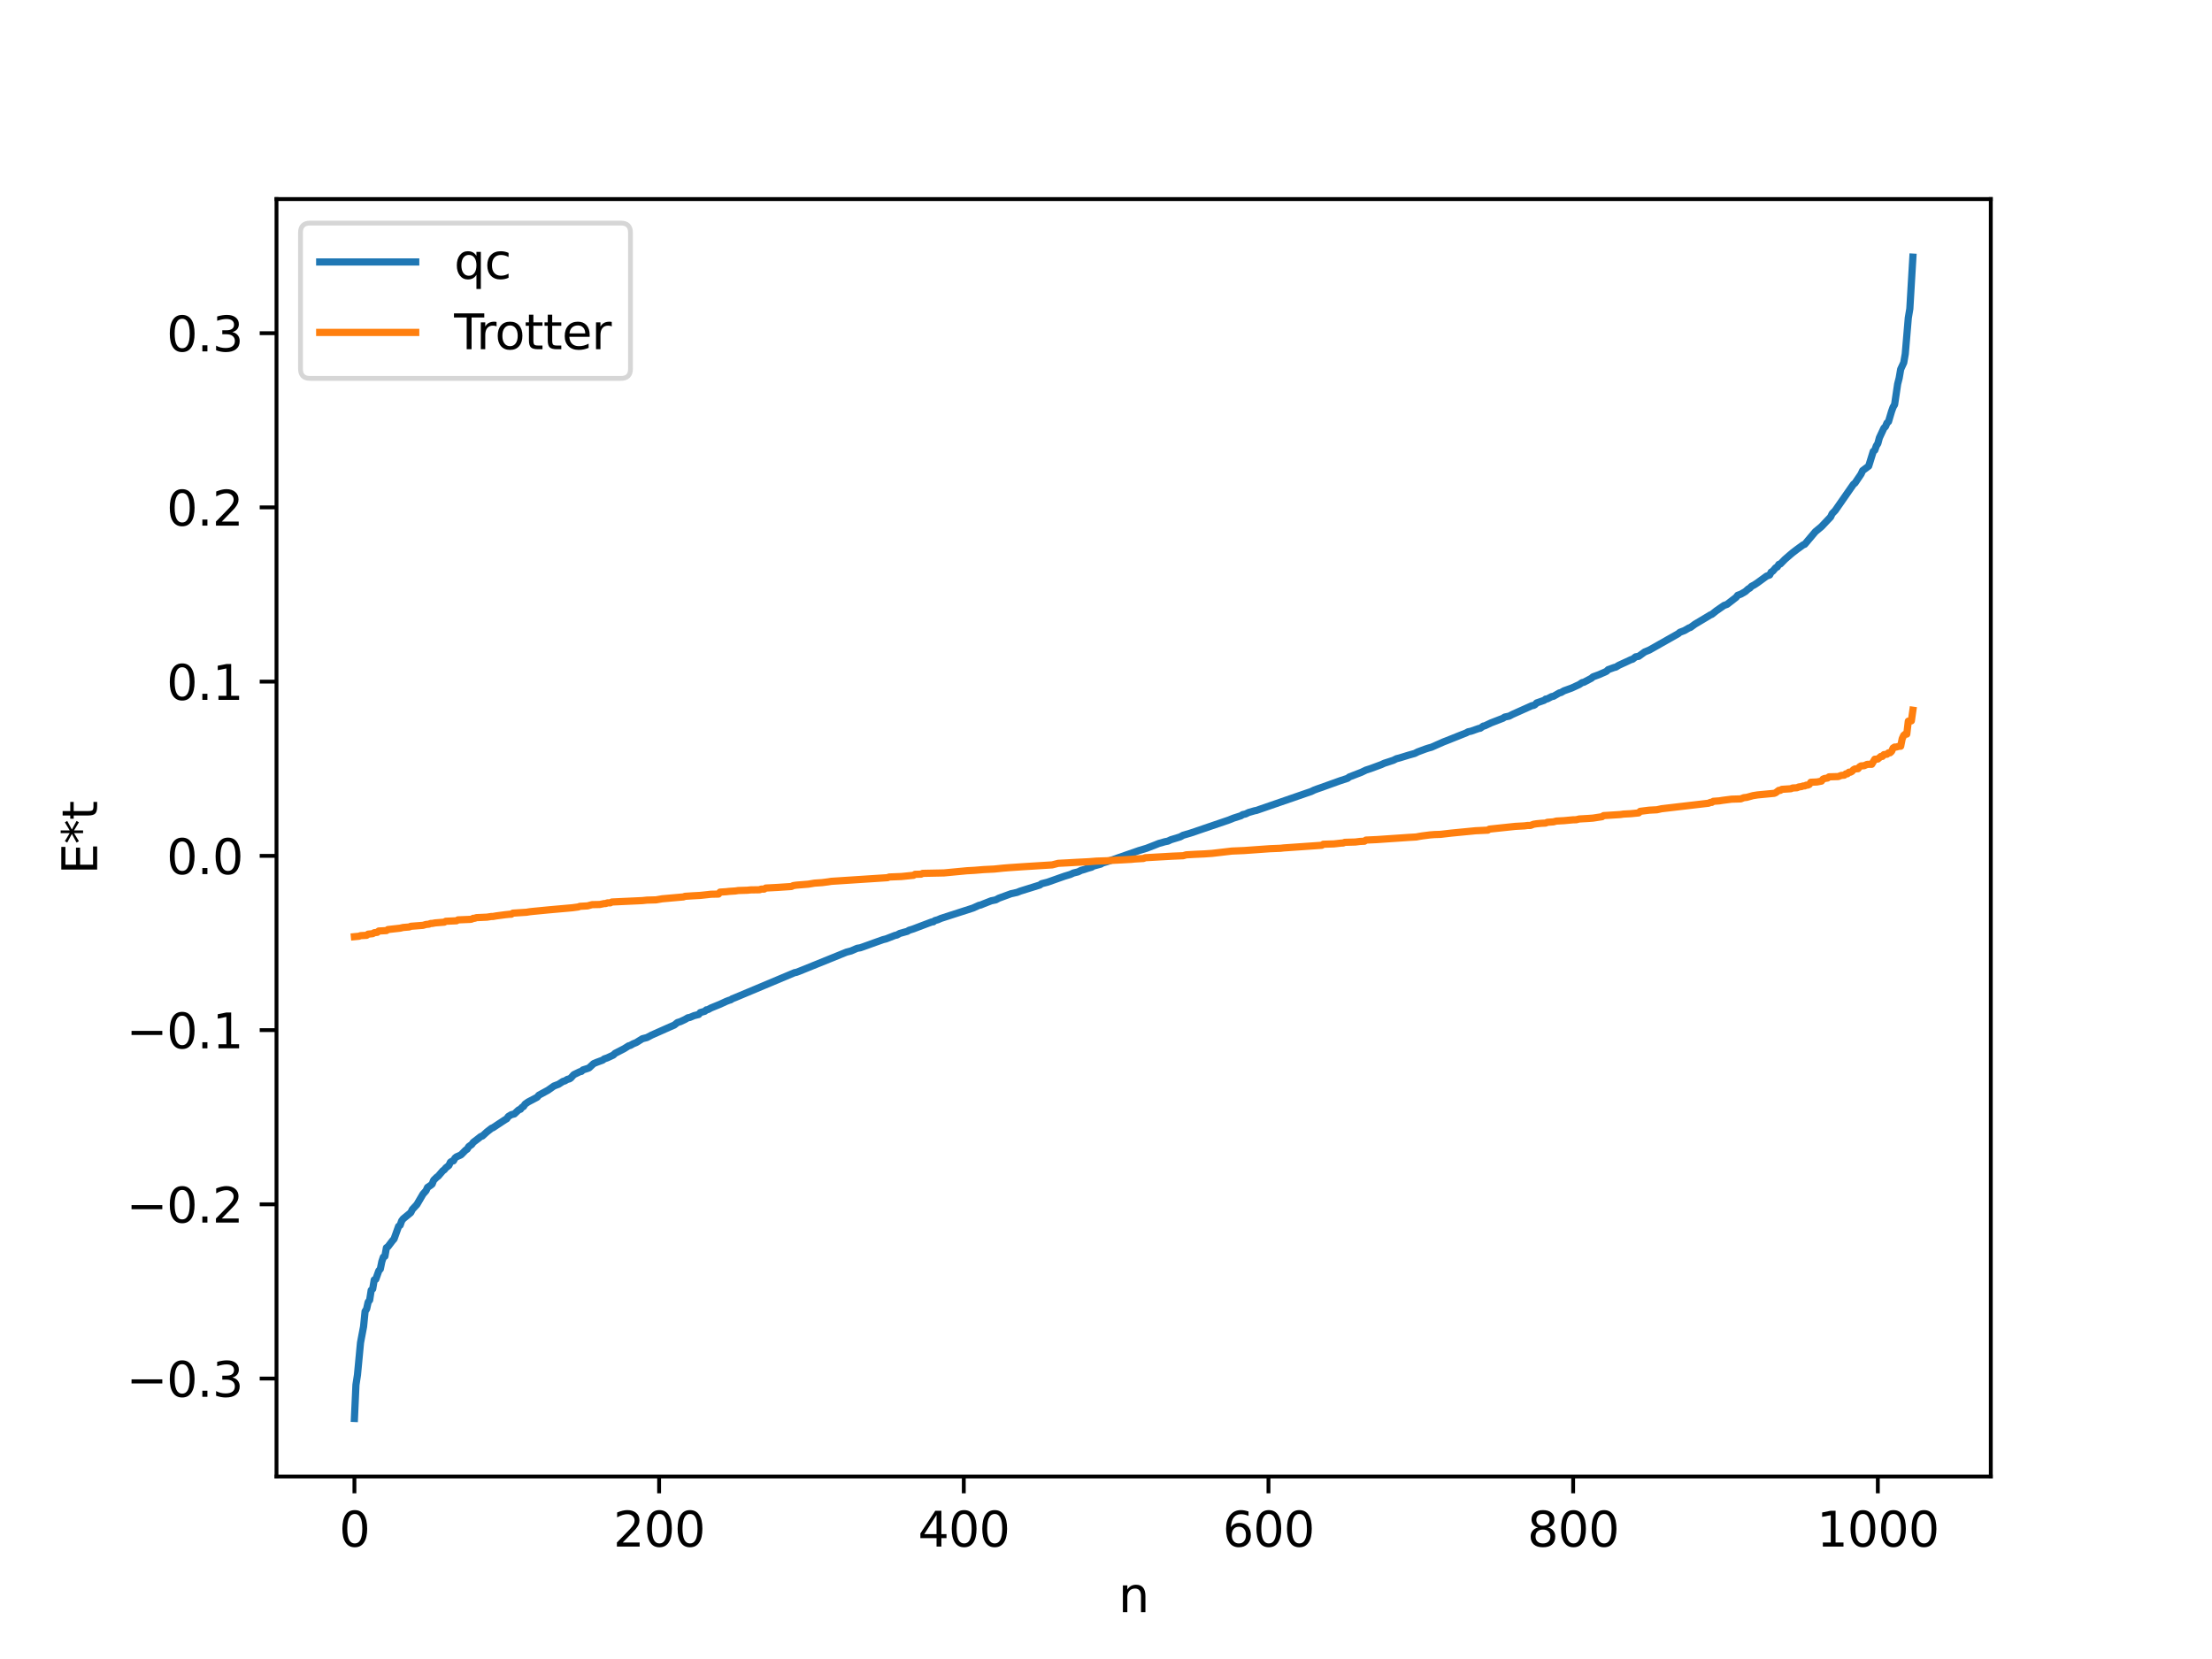 <?xml version="1.0" encoding="utf-8" standalone="no"?>
<!DOCTYPE svg PUBLIC "-//W3C//DTD SVG 1.1//EN"
  "http://www.w3.org/Graphics/SVG/1.1/DTD/svg11.dtd">
<svg xmlns:xlink="http://www.w3.org/1999/xlink" width="460.8pt" height="345.6pt" viewBox="0 0 460.8 345.6" xmlns="http://www.w3.org/2000/svg" version="1.1">
 <defs>
  <style type="text/css">*{stroke-linejoin: round; stroke-linecap: butt}</style>
 </defs>
 <g id="figure_1">
  <g id="patch_1">
   <path d="M 0 345.6 
L 460.8 345.6 
L 460.8 0 
L 0 0 
z
" style="fill: #ffffff"/>
  </g>
  <g id="axes_1">
   <g id="patch_2">
    <path d="M 57.6 307.584 
L 414.72 307.584 
L 414.72 41.472 
L 57.6 41.472 
z
" style="fill: #ffffff"/>
   </g>
   <g id="matplotlib.axis_1">
    <g id="xtick_1">
     <g id="line2d_1">
      <defs>
       <path id="m4e4d82ff87" d="M 0 0 
L 0 3.5 
" style="stroke: #000000; stroke-width: 0.8"/>
      </defs>
      <g>
       <use xlink:href="#m4e4d82ff87" x="73.833" y="307.584" style="stroke: #000000; stroke-width: 0.8"/>
      </g>
     </g>
     <g id="text_1">
      <!-- 0 -->
      <g transform="translate(70.651 322.182) scale(0.1 -0.1)">
       <defs>
        <path id="DejaVuSans-30" d="M 2034 4250 
Q 1547 4250 1301 3770 
Q 1056 3291 1056 2328 
Q 1056 1369 1301 889 
Q 1547 409 2034 409 
Q 2525 409 2770 889 
Q 3016 1369 3016 2328 
Q 3016 3291 2770 3770 
Q 2525 4250 2034 4250 
z
M 2034 4750 
Q 2819 4750 3233 4129 
Q 3647 3509 3647 2328 
Q 3647 1150 3233 529 
Q 2819 -91 2034 -91 
Q 1250 -91 836 529 
Q 422 1150 422 2328 
Q 422 3509 836 4129 
Q 1250 4750 2034 4750 
z
" transform="scale(0.016)"/>
       </defs>
       <use xlink:href="#DejaVuSans-30"/>
      </g>
     </g>
    </g>
    <g id="xtick_2">
     <g id="line2d_2">
      <g>
       <use xlink:href="#m4e4d82ff87" x="137.304" y="307.584" style="stroke: #000000; stroke-width: 0.8"/>
      </g>
     </g>
     <g id="text_2">
      <!-- 200 -->
      <g transform="translate(127.76 322.182) scale(0.1 -0.1)">
       <defs>
        <path id="DejaVuSans-32" d="M 1228 531 
L 3431 531 
L 3431 0 
L 469 0 
L 469 531 
Q 828 903 1448 1529 
Q 2069 2156 2228 2338 
Q 2531 2678 2651 2914 
Q 2772 3150 2772 3378 
Q 2772 3750 2511 3984 
Q 2250 4219 1831 4219 
Q 1534 4219 1204 4116 
Q 875 4013 500 3803 
L 500 4441 
Q 881 4594 1212 4672 
Q 1544 4750 1819 4750 
Q 2544 4750 2975 4387 
Q 3406 4025 3406 3419 
Q 3406 3131 3298 2873 
Q 3191 2616 2906 2266 
Q 2828 2175 2409 1742 
Q 1991 1309 1228 531 
z
" transform="scale(0.016)"/>
       </defs>
       <use xlink:href="#DejaVuSans-32"/>
       <use xlink:href="#DejaVuSans-30" x="63.623"/>
       <use xlink:href="#DejaVuSans-30" x="127.246"/>
      </g>
     </g>
    </g>
    <g id="xtick_3">
     <g id="line2d_3">
      <g>
       <use xlink:href="#m4e4d82ff87" x="200.775" y="307.584" style="stroke: #000000; stroke-width: 0.8"/>
      </g>
     </g>
     <g id="text_3">
      <!-- 400 -->
      <g transform="translate(191.231 322.182) scale(0.1 -0.1)">
       <defs>
        <path id="DejaVuSans-34" d="M 2419 4116 
L 825 1625 
L 2419 1625 
L 2419 4116 
z
M 2253 4666 
L 3047 4666 
L 3047 1625 
L 3713 1625 
L 3713 1100 
L 3047 1100 
L 3047 0 
L 2419 0 
L 2419 1100 
L 313 1100 
L 313 1709 
L 2253 4666 
z
" transform="scale(0.016)"/>
       </defs>
       <use xlink:href="#DejaVuSans-34"/>
       <use xlink:href="#DejaVuSans-30" x="63.623"/>
       <use xlink:href="#DejaVuSans-30" x="127.246"/>
      </g>
     </g>
    </g>
    <g id="xtick_4">
     <g id="line2d_4">
      <g>
       <use xlink:href="#m4e4d82ff87" x="264.246" y="307.584" style="stroke: #000000; stroke-width: 0.8"/>
      </g>
     </g>
     <g id="text_4">
      <!-- 600 -->
      <g transform="translate(254.702 322.182) scale(0.1 -0.1)">
       <defs>
        <path id="DejaVuSans-36" d="M 2113 2584 
Q 1688 2584 1439 2293 
Q 1191 2003 1191 1497 
Q 1191 994 1439 701 
Q 1688 409 2113 409 
Q 2538 409 2786 701 
Q 3034 994 3034 1497 
Q 3034 2003 2786 2293 
Q 2538 2584 2113 2584 
z
M 3366 4563 
L 3366 3988 
Q 3128 4100 2886 4159 
Q 2644 4219 2406 4219 
Q 1781 4219 1451 3797 
Q 1122 3375 1075 2522 
Q 1259 2794 1537 2939 
Q 1816 3084 2150 3084 
Q 2853 3084 3261 2657 
Q 3669 2231 3669 1497 
Q 3669 778 3244 343 
Q 2819 -91 2113 -91 
Q 1303 -91 875 529 
Q 447 1150 447 2328 
Q 447 3434 972 4092 
Q 1497 4750 2381 4750 
Q 2619 4750 2861 4703 
Q 3103 4656 3366 4563 
z
" transform="scale(0.016)"/>
       </defs>
       <use xlink:href="#DejaVuSans-36"/>
       <use xlink:href="#DejaVuSans-30" x="63.623"/>
       <use xlink:href="#DejaVuSans-30" x="127.246"/>
      </g>
     </g>
    </g>
    <g id="xtick_5">
     <g id="line2d_5">
      <g>
       <use xlink:href="#m4e4d82ff87" x="327.717" y="307.584" style="stroke: #000000; stroke-width: 0.8"/>
      </g>
     </g>
     <g id="text_5">
      <!-- 800 -->
      <g transform="translate(318.173 322.182) scale(0.1 -0.1)">
       <defs>
        <path id="DejaVuSans-38" d="M 2034 2216 
Q 1584 2216 1326 1975 
Q 1069 1734 1069 1313 
Q 1069 891 1326 650 
Q 1584 409 2034 409 
Q 2484 409 2743 651 
Q 3003 894 3003 1313 
Q 3003 1734 2745 1975 
Q 2488 2216 2034 2216 
z
M 1403 2484 
Q 997 2584 770 2862 
Q 544 3141 544 3541 
Q 544 4100 942 4425 
Q 1341 4750 2034 4750 
Q 2731 4750 3128 4425 
Q 3525 4100 3525 3541 
Q 3525 3141 3298 2862 
Q 3072 2584 2669 2484 
Q 3125 2378 3379 2068 
Q 3634 1759 3634 1313 
Q 3634 634 3220 271 
Q 2806 -91 2034 -91 
Q 1263 -91 848 271 
Q 434 634 434 1313 
Q 434 1759 690 2068 
Q 947 2378 1403 2484 
z
M 1172 3481 
Q 1172 3119 1398 2916 
Q 1625 2713 2034 2713 
Q 2441 2713 2670 2916 
Q 2900 3119 2900 3481 
Q 2900 3844 2670 4047 
Q 2441 4250 2034 4250 
Q 1625 4250 1398 4047 
Q 1172 3844 1172 3481 
z
" transform="scale(0.016)"/>
       </defs>
       <use xlink:href="#DejaVuSans-38"/>
       <use xlink:href="#DejaVuSans-30" x="63.623"/>
       <use xlink:href="#DejaVuSans-30" x="127.246"/>
      </g>
     </g>
    </g>
    <g id="xtick_6">
     <g id="line2d_6">
      <g>
       <use xlink:href="#m4e4d82ff87" x="391.188" y="307.584" style="stroke: #000000; stroke-width: 0.8"/>
      </g>
     </g>
     <g id="text_6">
      <!-- 1000 -->
      <g transform="translate(378.463 322.182) scale(0.1 -0.1)">
       <defs>
        <path id="DejaVuSans-31" d="M 794 531 
L 1825 531 
L 1825 4091 
L 703 3866 
L 703 4441 
L 1819 4666 
L 2450 4666 
L 2450 531 
L 3481 531 
L 3481 0 
L 794 0 
L 794 531 
z
" transform="scale(0.016)"/>
       </defs>
       <use xlink:href="#DejaVuSans-31"/>
       <use xlink:href="#DejaVuSans-30" x="63.623"/>
       <use xlink:href="#DejaVuSans-30" x="127.246"/>
       <use xlink:href="#DejaVuSans-30" x="190.869"/>
      </g>
     </g>
    </g>
    <g id="text_7">
     <!-- n -->
     <g transform="translate(232.991 335.861) scale(0.1 -0.1)">
      <defs>
       <path id="DejaVuSans-6e" d="M 3513 2113 
L 3513 0 
L 2938 0 
L 2938 2094 
Q 2938 2591 2744 2837 
Q 2550 3084 2163 3084 
Q 1697 3084 1428 2787 
Q 1159 2491 1159 1978 
L 1159 0 
L 581 0 
L 581 3500 
L 1159 3500 
L 1159 2956 
Q 1366 3272 1645 3428 
Q 1925 3584 2291 3584 
Q 2894 3584 3203 3211 
Q 3513 2838 3513 2113 
z
" transform="scale(0.016)"/>
      </defs>
      <use xlink:href="#DejaVuSans-6e"/>
     </g>
    </g>
   </g>
   <g id="matplotlib.axis_2">
    <g id="ytick_1">
     <g id="line2d_7">
      <defs>
       <path id="m2f53fd05cf" d="M 0 0 
L -3.5 0 
" style="stroke: #000000; stroke-width: 0.8"/>
      </defs>
      <g>
       <use xlink:href="#m2f53fd05cf" x="57.6" y="287.181" style="stroke: #000000; stroke-width: 0.8"/>
      </g>
     </g>
     <g id="text_8">
      <!-- −0.3 -->
      <g transform="translate(26.317 290.98) scale(0.1 -0.1)">
       <defs>
        <path id="DejaVuSans-2212" d="M 678 2272 
L 4684 2272 
L 4684 1741 
L 678 1741 
L 678 2272 
z
" transform="scale(0.016)"/>
        <path id="DejaVuSans-2e" d="M 684 794 
L 1344 794 
L 1344 0 
L 684 0 
L 684 794 
z
" transform="scale(0.016)"/>
        <path id="DejaVuSans-33" d="M 2597 2516 
Q 3050 2419 3304 2112 
Q 3559 1806 3559 1356 
Q 3559 666 3084 287 
Q 2609 -91 1734 -91 
Q 1441 -91 1130 -33 
Q 819 25 488 141 
L 488 750 
Q 750 597 1062 519 
Q 1375 441 1716 441 
Q 2309 441 2620 675 
Q 2931 909 2931 1356 
Q 2931 1769 2642 2001 
Q 2353 2234 1838 2234 
L 1294 2234 
L 1294 2753 
L 1863 2753 
Q 2328 2753 2575 2939 
Q 2822 3125 2822 3475 
Q 2822 3834 2567 4026 
Q 2313 4219 1838 4219 
Q 1578 4219 1281 4162 
Q 984 4106 628 3988 
L 628 4550 
Q 988 4650 1302 4700 
Q 1616 4750 1894 4750 
Q 2613 4750 3031 4423 
Q 3450 4097 3450 3541 
Q 3450 3153 3228 2886 
Q 3006 2619 2597 2516 
z
" transform="scale(0.016)"/>
       </defs>
       <use xlink:href="#DejaVuSans-2212"/>
       <use xlink:href="#DejaVuSans-30" x="83.789"/>
       <use xlink:href="#DejaVuSans-2e" x="147.412"/>
       <use xlink:href="#DejaVuSans-33" x="179.199"/>
      </g>
     </g>
    </g>
    <g id="ytick_2">
     <g id="line2d_8">
      <g>
       <use xlink:href="#m2f53fd05cf" x="57.6" y="250.885" style="stroke: #000000; stroke-width: 0.8"/>
      </g>
     </g>
     <g id="text_9">
      <!-- −0.2 -->
      <g transform="translate(26.317 254.684) scale(0.1 -0.1)">
       <use xlink:href="#DejaVuSans-2212"/>
       <use xlink:href="#DejaVuSans-30" x="83.789"/>
       <use xlink:href="#DejaVuSans-2e" x="147.412"/>
       <use xlink:href="#DejaVuSans-32" x="179.199"/>
      </g>
     </g>
    </g>
    <g id="ytick_3">
     <g id="line2d_9">
      <g>
       <use xlink:href="#m2f53fd05cf" x="57.6" y="214.588" style="stroke: #000000; stroke-width: 0.8"/>
      </g>
     </g>
     <g id="text_10">
      <!-- −0.1 -->
      <g transform="translate(26.317 218.388) scale(0.1 -0.1)">
       <use xlink:href="#DejaVuSans-2212"/>
       <use xlink:href="#DejaVuSans-30" x="83.789"/>
       <use xlink:href="#DejaVuSans-2e" x="147.412"/>
       <use xlink:href="#DejaVuSans-31" x="179.199"/>
      </g>
     </g>
    </g>
    <g id="ytick_4">
     <g id="line2d_10">
      <g>
       <use xlink:href="#m2f53fd05cf" x="57.6" y="178.292" style="stroke: #000000; stroke-width: 0.8"/>
      </g>
     </g>
     <g id="text_11">
      <!-- 0.0 -->
      <g transform="translate(34.697 182.092) scale(0.1 -0.1)">
       <use xlink:href="#DejaVuSans-30"/>
       <use xlink:href="#DejaVuSans-2e" x="63.623"/>
       <use xlink:href="#DejaVuSans-30" x="95.41"/>
      </g>
     </g>
    </g>
    <g id="ytick_5">
     <g id="line2d_11">
      <g>
       <use xlink:href="#m2f53fd05cf" x="57.6" y="141.996" style="stroke: #000000; stroke-width: 0.8"/>
      </g>
     </g>
     <g id="text_12">
      <!-- 0.1 -->
      <g transform="translate(34.697 145.796) scale(0.1 -0.1)">
       <use xlink:href="#DejaVuSans-30"/>
       <use xlink:href="#DejaVuSans-2e" x="63.623"/>
       <use xlink:href="#DejaVuSans-31" x="95.41"/>
      </g>
     </g>
    </g>
    <g id="ytick_6">
     <g id="line2d_12">
      <g>
       <use xlink:href="#m2f53fd05cf" x="57.6" y="105.7" style="stroke: #000000; stroke-width: 0.8"/>
      </g>
     </g>
     <g id="text_13">
      <!-- 0.2 -->
      <g transform="translate(34.697 109.499) scale(0.1 -0.1)">
       <use xlink:href="#DejaVuSans-30"/>
       <use xlink:href="#DejaVuSans-2e" x="63.623"/>
       <use xlink:href="#DejaVuSans-32" x="95.41"/>
      </g>
     </g>
    </g>
    <g id="ytick_7">
     <g id="line2d_13">
      <g>
       <use xlink:href="#m2f53fd05cf" x="57.6" y="69.404" style="stroke: #000000; stroke-width: 0.8"/>
      </g>
     </g>
     <g id="text_14">
      <!-- 0.3 -->
      <g transform="translate(34.697 73.203) scale(0.1 -0.1)">
       <use xlink:href="#DejaVuSans-30"/>
       <use xlink:href="#DejaVuSans-2e" x="63.623"/>
       <use xlink:href="#DejaVuSans-33" x="95.41"/>
      </g>
     </g>
    </g>
    <g id="text_15">
     <!-- E*t -->
     <g transform="translate(20.238 182.148) rotate(-90) scale(0.1 -0.1)">
      <defs>
       <path id="DejaVuSans-45" d="M 628 4666 
L 3578 4666 
L 3578 4134 
L 1259 4134 
L 1259 2753 
L 3481 2753 
L 3481 2222 
L 1259 2222 
L 1259 531 
L 3634 531 
L 3634 0 
L 628 0 
L 628 4666 
z
" transform="scale(0.016)"/>
       <path id="DejaVuSans-2a" d="M 3009 3897 
L 1888 3291 
L 3009 2681 
L 2828 2375 
L 1778 3009 
L 1778 1831 
L 1422 1831 
L 1422 3009 
L 372 2375 
L 191 2681 
L 1313 3291 
L 191 3897 
L 372 4206 
L 1422 3572 
L 1422 4750 
L 1778 4750 
L 1778 3572 
L 2828 4206 
L 3009 3897 
z
" transform="scale(0.016)"/>
       <path id="DejaVuSans-74" d="M 1172 4494 
L 1172 3500 
L 2356 3500 
L 2356 3053 
L 1172 3053 
L 1172 1153 
Q 1172 725 1289 603 
Q 1406 481 1766 481 
L 2356 481 
L 2356 0 
L 1766 0 
Q 1100 0 847 248 
Q 594 497 594 1153 
L 594 3053 
L 172 3053 
L 172 3500 
L 594 3500 
L 594 4494 
L 1172 4494 
z
" transform="scale(0.016)"/>
      </defs>
      <use xlink:href="#DejaVuSans-45"/>
      <use xlink:href="#DejaVuSans-2a" x="63.184"/>
      <use xlink:href="#DejaVuSans-74" x="113.184"/>
     </g>
    </g>
   </g>
   <g id="line2d_14">
    <path d="M 73.833 295.488 
L 74.15 288.488 
L 74.467 286.417 
L 75.102 279.707 
L 75.737 276.355 
L 76.054 273.185 
L 76.372 272.692 
L 76.689 271.253 
L 77.006 270.828 
L 77.324 268.787 
L 77.641 268.506 
L 77.958 266.623 
L 78.276 266.506 
L 78.91 264.729 
L 79.228 264.361 
L 79.545 262.8 
L 79.862 261.865 
L 80.18 261.711 
L 80.497 259.924 
L 80.815 259.712 
L 81.767 258.457 
L 82.084 258.109 
L 83.036 255.459 
L 83.353 255.243 
L 83.671 254.33 
L 83.988 253.907 
L 85.575 252.603 
L 85.892 251.955 
L 86.844 250.93 
L 88.114 248.76 
L 88.748 248.045 
L 89.066 247.358 
L 89.7 246.932 
L 90.018 246.666 
L 90.335 245.862 
L 90.97 245.236 
L 91.287 245.013 
L 92.239 243.905 
L 92.557 243.682 
L 92.874 243.28 
L 93.509 242.786 
L 93.826 242.116 
L 94.143 241.895 
L 94.461 241.822 
L 94.778 241.248 
L 95.096 240.993 
L 95.73 240.72 
L 96.048 240.559 
L 97 239.595 
L 97.317 239.397 
L 97.634 238.866 
L 98.269 238.411 
L 98.586 237.976 
L 99.539 237.25 
L 100.173 236.746 
L 100.491 236.653 
L 101.443 235.787 
L 102.395 235.041 
L 102.712 234.914 
L 103.664 234.279 
L 105.251 233.235 
L 105.568 233.057 
L 105.886 232.588 
L 106.52 232.208 
L 107.155 232.051 
L 107.79 231.447 
L 108.107 231.172 
L 108.424 231.078 
L 108.742 230.671 
L 109.059 230.509 
L 109.377 230.016 
L 110.011 229.568 
L 111.915 228.563 
L 112.233 228.161 
L 114.137 227.125 
L 115.406 226.235 
L 116.358 225.872 
L 117.31 225.258 
L 117.628 225.191 
L 118.262 224.817 
L 118.58 224.777 
L 118.897 224.574 
L 119.532 223.874 
L 120.801 223.258 
L 121.119 223.195 
L 121.436 222.885 
L 122.388 222.586 
L 122.705 222.461 
L 123.658 221.576 
L 124.292 221.307 
L 125.562 220.838 
L 125.879 220.585 
L 126.514 220.372 
L 127.783 219.78 
L 128.1 219.449 
L 130.005 218.47 
L 130.957 217.868 
L 131.274 217.79 
L 131.909 217.437 
L 132.543 217.181 
L 133.813 216.389 
L 134.765 216.144 
L 135.717 215.641 
L 139.525 213.948 
L 140.477 213.533 
L 141.112 213.02 
L 141.747 212.819 
L 142.699 212.373 
L 143.334 212.001 
L 143.651 211.974 
L 144.603 211.574 
L 145.555 211.332 
L 145.872 210.938 
L 146.824 210.663 
L 147.142 210.369 
L 147.459 210.329 
L 148.094 209.982 
L 149.998 209.205 
L 151.267 208.616 
L 151.902 208.371 
L 152.22 208.286 
L 152.537 208.065 
L 153.172 207.815 
L 165.548 202.614 
L 165.866 202.566 
L 166.5 202.333 
L 176.339 198.347 
L 177.291 198.098 
L 178.56 197.548 
L 179.195 197.444 
L 179.829 197.225 
L 182.368 196.31 
L 183.955 195.746 
L 184.59 195.585 
L 186.494 194.846 
L 186.811 194.797 
L 187.446 194.447 
L 189.033 194.008 
L 189.35 193.798 
L 190.302 193.496 
L 192.206 192.773 
L 194.11 192.052 
L 194.428 192.03 
L 194.745 191.773 
L 195.38 191.597 
L 196.015 191.318 
L 202.679 189.168 
L 203.948 188.597 
L 204.266 188.538 
L 204.9 188.278 
L 206.487 187.654 
L 207.439 187.457 
L 208.074 187.112 
L 210.613 186.182 
L 211.882 185.9 
L 212.517 185.643 
L 216.643 184.357 
L 216.96 184.1 
L 218.229 183.776 
L 221.72 182.54 
L 222.99 182.155 
L 223.624 181.861 
L 224.577 181.629 
L 225.211 181.314 
L 225.846 181.141 
L 226.481 180.92 
L 227.115 180.735 
L 227.433 180.647 
L 227.75 180.428 
L 229.337 180.002 
L 229.654 179.784 
L 230.606 179.506 
L 237.271 177.184 
L 238.858 176.709 
L 240.762 175.969 
L 241.396 175.711 
L 242.666 175.352 
L 243.3 175.224 
L 243.935 174.923 
L 245.839 174.342 
L 246.474 173.995 
L 248.061 173.53 
L 255.995 170.824 
L 256.947 170.438 
L 258.534 169.93 
L 258.851 169.703 
L 259.486 169.562 
L 260.12 169.254 
L 261.39 168.889 
L 261.707 168.837 
L 262.342 168.617 
L 272.18 165.217 
L 273.132 164.893 
L 273.767 164.585 
L 274.401 164.349 
L 275.036 164.131 
L 279.162 162.649 
L 280.748 162.13 
L 281.066 161.862 
L 283.605 160.881 
L 284.557 160.421 
L 285.509 160.114 
L 287.73 159.293 
L 288.365 159 
L 289 158.795 
L 290.269 158.377 
L 290.904 158.056 
L 291.539 157.896 
L 293.443 157.309 
L 294.712 156.953 
L 295.347 156.632 
L 296.934 156.042 
L 297.568 155.835 
L 298.203 155.66 
L 300.742 154.537 
L 301.377 154.295 
L 305.502 152.646 
L 305.82 152.452 
L 306.454 152.318 
L 308.041 151.759 
L 308.358 151.71 
L 308.993 151.258 
L 309.31 151.203 
L 310.58 150.598 
L 313.119 149.615 
L 313.436 149.38 
L 314.388 149.182 
L 315.023 148.843 
L 319.148 146.994 
L 319.466 146.957 
L 319.783 146.788 
L 320.1 146.44 
L 321.687 145.886 
L 322.005 145.625 
L 322.322 145.599 
L 323.274 145.1 
L 323.591 145.065 
L 324.861 144.338 
L 325.178 144.27 
L 325.813 143.906 
L 327.4 143.333 
L 328.986 142.602 
L 329.621 142.178 
L 329.939 142.129 
L 331.525 141.291 
L 331.843 141.004 
L 333.112 140.538 
L 333.747 140.259 
L 334.381 139.985 
L 334.699 139.82 
L 335.016 139.498 
L 336.286 139.041 
L 336.603 138.973 
L 337.238 138.587 
L 338.824 137.858 
L 339.777 137.411 
L 340.094 137.335 
L 340.729 136.833 
L 341.363 136.724 
L 342.633 135.806 
L 343.585 135.42 
L 349.615 132.005 
L 349.932 131.725 
L 350.884 131.365 
L 351.836 130.813 
L 352.153 130.706 
L 353.105 130.015 
L 355.644 128.501 
L 356.279 128.109 
L 356.596 127.988 
L 357.548 127.237 
L 359.135 126.131 
L 359.77 125.903 
L 361.674 124.428 
L 361.991 124.013 
L 362.626 123.783 
L 363.578 123.239 
L 364.213 122.673 
L 364.53 122.512 
L 364.848 122.16 
L 365.482 121.819 
L 366.117 121.396 
L 368.021 120.009 
L 368.656 119.778 
L 368.973 119.169 
L 369.291 118.994 
L 369.925 118.25 
L 370.243 118.104 
L 370.56 117.575 
L 370.877 117.489 
L 371.829 116.52 
L 372.781 115.696 
L 373.416 115.157 
L 374.368 114.425 
L 375.638 113.505 
L 375.955 113.392 
L 378.177 110.76 
L 379.446 109.705 
L 380.715 108.359 
L 381.35 107.695 
L 381.667 107.012 
L 382.302 106.356 
L 386.11 100.881 
L 386.428 100.633 
L 387.697 98.751 
L 388.015 98.046 
L 389.284 97.092 
L 390.236 94.026 
L 390.553 93.785 
L 390.871 92.884 
L 391.188 92.392 
L 391.505 91.211 
L 392.458 89.165 
L 392.775 88.87 
L 393.092 88.115 
L 393.41 87.833 
L 394.044 85.697 
L 394.362 84.815 
L 394.679 84.294 
L 395.314 80.004 
L 395.631 78.756 
L 395.948 76.918 
L 396.583 75.546 
L 396.9 73.724 
L 397.535 66.211 
L 397.853 64.322 
L 398.487 53.568 
L 398.487 53.568 
" clip-path="url(#p95e679b4e0)" style="fill: none; stroke: #1f77b4; stroke-width: 1.5; stroke-linecap: square"/>
   </g>
   <g id="line2d_15">
    <path d="M 73.833 195.129 
L 74.785 195.038 
L 75.102 194.914 
L 76.372 194.842 
L 76.689 194.6 
L 77.641 194.5 
L 77.958 194.299 
L 78.593 194.227 
L 78.91 193.945 
L 80.497 193.859 
L 80.815 193.64 
L 83.353 193.357 
L 83.988 193.209 
L 85.258 193.106 
L 85.575 192.962 
L 88.114 192.765 
L 88.748 192.581 
L 89.383 192.517 
L 89.7 192.372 
L 90.018 192.372 
L 90.653 192.256 
L 92.557 192.102 
L 92.874 191.915 
L 95.096 191.817 
L 95.413 191.626 
L 97.952 191.523 
L 98.269 191.471 
L 98.586 191.297 
L 98.904 191.297 
L 99.221 191.163 
L 101.443 191.06 
L 102.395 190.916 
L 102.712 190.916 
L 103.347 190.802 
L 105.251 190.549 
L 106.203 190.447 
L 106.52 190.447 
L 106.838 190.225 
L 109.694 190.039 
L 110.329 189.934 
L 110.963 189.864 
L 114.454 189.526 
L 119.215 189.103 
L 120.484 188.934 
L 120.801 188.805 
L 122.388 188.714 
L 123.34 188.455 
L 124.927 188.422 
L 125.879 188.229 
L 126.196 188.229 
L 126.514 188.085 
L 127.148 188.076 
L 127.466 187.904 
L 129.687 187.799 
L 133.813 187.61 
L 134.765 187.511 
L 136.669 187.456 
L 137.939 187.237 
L 142.381 186.843 
L 142.699 186.719 
L 144.286 186.616 
L 145.872 186.531 
L 147.459 186.36 
L 148.094 186.285 
L 149.681 186.25 
L 149.998 185.843 
L 151.267 185.761 
L 151.902 185.689 
L 153.172 185.608 
L 153.806 185.51 
L 155.71 185.452 
L 156.345 185.384 
L 158.249 185.354 
L 158.567 185.215 
L 159.201 185.213 
L 159.519 184.995 
L 162.058 184.862 
L 163.01 184.796 
L 164.596 184.693 
L 164.914 184.663 
L 165.231 184.491 
L 165.866 184.394 
L 168.405 184.184 
L 169.674 183.974 
L 171.261 183.865 
L 172.53 183.701 
L 173.165 183.598 
L 184.907 182.836 
L 185.224 182.696 
L 187.763 182.596 
L 190.302 182.34 
L 190.62 182.138 
L 191.889 182.104 
L 192.206 181.938 
L 196.649 181.846 
L 201.41 181.393 
L 202.996 181.305 
L 204.9 181.15 
L 207.122 181.039 
L 209.026 180.843 
L 210.296 180.743 
L 212.834 180.568 
L 219.181 180.171 
L 220.451 179.845 
L 222.355 179.748 
L 224.259 179.639 
L 226.798 179.513 
L 228.385 179.388 
L 230.606 179.314 
L 231.558 179.235 
L 233.78 179.122 
L 235.684 179.018 
L 236.319 178.95 
L 238.223 178.835 
L 238.54 178.679 
L 244.253 178.355 
L 246.474 178.263 
L 247.109 178.077 
L 249.013 177.968 
L 250.917 177.883 
L 252.504 177.772 
L 256.629 177.292 
L 259.168 177.184 
L 264.563 176.8 
L 266.785 176.712 
L 267.42 176.637 
L 275.353 176.087 
L 275.671 175.871 
L 277.892 175.798 
L 279.479 175.623 
L 279.796 175.623 
L 280.114 175.473 
L 282.335 175.408 
L 283.287 175.288 
L 284.239 175.243 
L 284.557 175.003 
L 286.778 174.903 
L 293.443 174.449 
L 295.029 174.357 
L 295.664 174.235 
L 296.299 174.132 
L 297.886 173.928 
L 298.838 173.853 
L 300.107 173.812 
L 300.742 173.736 
L 302.329 173.551 
L 307.406 173.056 
L 309.945 172.936 
L 310.262 172.722 
L 315.658 172.15 
L 317.562 172.045 
L 318.196 171.962 
L 318.831 171.954 
L 319.466 171.706 
L 320.1 171.605 
L 321.053 171.511 
L 322.005 171.46 
L 322.322 171.301 
L 323.591 171.208 
L 324.226 171.044 
L 325.813 170.956 
L 327.717 170.78 
L 328.352 170.768 
L 328.986 170.607 
L 330.891 170.499 
L 331.843 170.427 
L 333.747 170.134 
L 334.064 169.903 
L 335.016 169.845 
L 337.555 169.683 
L 338.19 169.589 
L 339.777 169.503 
L 341.363 169.345 
L 341.681 169.011 
L 343.585 168.773 
L 345.172 168.689 
L 346.124 168.476 
L 355.962 167.324 
L 356.279 167.156 
L 356.596 167.156 
L 356.914 166.927 
L 358.183 166.833 
L 358.818 166.728 
L 360.722 166.482 
L 362.626 166.424 
L 363.261 166.175 
L 363.896 166.102 
L 365.165 165.75 
L 366.117 165.597 
L 369.608 165.262 
L 369.925 165.129 
L 370.56 164.646 
L 370.877 164.646 
L 371.195 164.433 
L 373.099 164.306 
L 373.416 164.155 
L 374.368 164.102 
L 374.686 163.942 
L 375.32 163.85 
L 375.638 163.722 
L 375.955 163.722 
L 376.272 163.561 
L 376.59 163.561 
L 376.907 163.416 
L 377.224 162.958 
L 378.494 162.901 
L 379.446 162.72 
L 379.763 162.313 
L 380.081 162.179 
L 380.715 162.079 
L 381.033 161.827 
L 382.937 161.773 
L 383.572 161.533 
L 384.206 161.48 
L 384.524 161.201 
L 384.841 161.201 
L 385.158 160.865 
L 385.476 160.865 
L 385.793 160.699 
L 386.11 160.35 
L 386.428 160.177 
L 387.062 160.135 
L 387.38 159.739 
L 387.697 159.551 
L 388.332 159.514 
L 388.967 159.226 
L 389.919 159.213 
L 390.553 158.162 
L 391.188 158.117 
L 391.823 157.571 
L 392.14 157.571 
L 392.458 157.2 
L 393.092 157.12 
L 393.41 156.825 
L 393.727 156.825 
L 394.044 156.542 
L 394.362 155.831 
L 394.679 155.627 
L 394.996 155.627 
L 395.631 155.454 
L 395.948 155.454 
L 396.266 153.878 
L 396.583 153.189 
L 396.9 152.928 
L 397.218 152.928 
L 397.535 150.23 
L 398.17 150.171 
L 398.487 147.951 
L 398.487 147.951 
" clip-path="url(#p95e679b4e0)" style="fill: none; stroke: #ff7f0e; stroke-width: 1.5; stroke-linecap: square"/>
   </g>
   <g id="patch_3">
    <path d="M 57.6 307.584 
L 57.6 41.472 
" style="fill: none; stroke: #000000; stroke-width: 0.8; stroke-linejoin: miter; stroke-linecap: square"/>
   </g>
   <g id="patch_4">
    <path d="M 414.72 307.584 
L 414.72 41.472 
" style="fill: none; stroke: #000000; stroke-width: 0.8; stroke-linejoin: miter; stroke-linecap: square"/>
   </g>
   <g id="patch_5">
    <path d="M 57.6 307.584 
L 414.72 307.584 
" style="fill: none; stroke: #000000; stroke-width: 0.8; stroke-linejoin: miter; stroke-linecap: square"/>
   </g>
   <g id="patch_6">
    <path d="M 57.6 41.472 
L 414.72 41.472 
" style="fill: none; stroke: #000000; stroke-width: 0.8; stroke-linejoin: miter; stroke-linecap: square"/>
   </g>
   <g id="legend_1">
    <g id="patch_7">
     <path d="M 64.6 78.828 
L 129.342 78.828 
Q 131.342 78.828 131.342 76.828 
L 131.342 48.472 
Q 131.342 46.472 129.342 46.472 
L 64.6 46.472 
Q 62.6 46.472 62.6 48.472 
L 62.6 76.828 
Q 62.6 78.828 64.6 78.828 
z
" style="fill: #ffffff; opacity: 0.8; stroke: #cccccc; stroke-linejoin: miter"/>
    </g>
    <g id="line2d_16">
     <path d="M 66.6 54.57 
L 76.6 54.57 
L 86.6 54.57 
" style="fill: none; stroke: #1f77b4; stroke-width: 1.5; stroke-linecap: square"/>
    </g>
    <g id="text_16">
     <!-- qc -->
     <g transform="translate(94.6 58.07) scale(0.1 -0.1)">
      <defs>
       <path id="DejaVuSans-71" d="M 947 1747 
Q 947 1113 1208 752 
Q 1469 391 1925 391 
Q 2381 391 2643 752 
Q 2906 1113 2906 1747 
Q 2906 2381 2643 2742 
Q 2381 3103 1925 3103 
Q 1469 3103 1208 2742 
Q 947 2381 947 1747 
z
M 2906 525 
Q 2725 213 2448 61 
Q 2172 -91 1784 -91 
Q 1150 -91 751 415 
Q 353 922 353 1747 
Q 353 2572 751 3078 
Q 1150 3584 1784 3584 
Q 2172 3584 2448 3432 
Q 2725 3281 2906 2969 
L 2906 3500 
L 3481 3500 
L 3481 -1331 
L 2906 -1331 
L 2906 525 
z
" transform="scale(0.016)"/>
       <path id="DejaVuSans-63" d="M 3122 3366 
L 3122 2828 
Q 2878 2963 2633 3030 
Q 2388 3097 2138 3097 
Q 1578 3097 1268 2742 
Q 959 2388 959 1747 
Q 959 1106 1268 751 
Q 1578 397 2138 397 
Q 2388 397 2633 464 
Q 2878 531 3122 666 
L 3122 134 
Q 2881 22 2623 -34 
Q 2366 -91 2075 -91 
Q 1284 -91 818 406 
Q 353 903 353 1747 
Q 353 2603 823 3093 
Q 1294 3584 2113 3584 
Q 2378 3584 2631 3529 
Q 2884 3475 3122 3366 
z
" transform="scale(0.016)"/>
      </defs>
      <use xlink:href="#DejaVuSans-71"/>
      <use xlink:href="#DejaVuSans-63" x="63.477"/>
     </g>
    </g>
    <g id="line2d_17">
     <path d="M 66.6 69.249 
L 76.6 69.249 
L 86.6 69.249 
" style="fill: none; stroke: #ff7f0e; stroke-width: 1.5; stroke-linecap: square"/>
    </g>
    <g id="text_17">
     <!-- Trotter -->
     <g transform="translate(94.6 72.749) scale(0.1 -0.1)">
      <defs>
       <path id="DejaVuSans-54" d="M -19 4666 
L 3928 4666 
L 3928 4134 
L 2272 4134 
L 2272 0 
L 1638 0 
L 1638 4134 
L -19 4134 
L -19 4666 
z
" transform="scale(0.016)"/>
       <path id="DejaVuSans-72" d="M 2631 2963 
Q 2534 3019 2420 3045 
Q 2306 3072 2169 3072 
Q 1681 3072 1420 2755 
Q 1159 2438 1159 1844 
L 1159 0 
L 581 0 
L 581 3500 
L 1159 3500 
L 1159 2956 
Q 1341 3275 1631 3429 
Q 1922 3584 2338 3584 
Q 2397 3584 2469 3576 
Q 2541 3569 2628 3553 
L 2631 2963 
z
" transform="scale(0.016)"/>
       <path id="DejaVuSans-6f" d="M 1959 3097 
Q 1497 3097 1228 2736 
Q 959 2375 959 1747 
Q 959 1119 1226 758 
Q 1494 397 1959 397 
Q 2419 397 2687 759 
Q 2956 1122 2956 1747 
Q 2956 2369 2687 2733 
Q 2419 3097 1959 3097 
z
M 1959 3584 
Q 2709 3584 3137 3096 
Q 3566 2609 3566 1747 
Q 3566 888 3137 398 
Q 2709 -91 1959 -91 
Q 1206 -91 779 398 
Q 353 888 353 1747 
Q 353 2609 779 3096 
Q 1206 3584 1959 3584 
z
" transform="scale(0.016)"/>
       <path id="DejaVuSans-65" d="M 3597 1894 
L 3597 1613 
L 953 1613 
Q 991 1019 1311 708 
Q 1631 397 2203 397 
Q 2534 397 2845 478 
Q 3156 559 3463 722 
L 3463 178 
Q 3153 47 2828 -22 
Q 2503 -91 2169 -91 
Q 1331 -91 842 396 
Q 353 884 353 1716 
Q 353 2575 817 3079 
Q 1281 3584 2069 3584 
Q 2775 3584 3186 3129 
Q 3597 2675 3597 1894 
z
M 3022 2063 
Q 3016 2534 2758 2815 
Q 2500 3097 2075 3097 
Q 1594 3097 1305 2825 
Q 1016 2553 972 2059 
L 3022 2063 
z
" transform="scale(0.016)"/>
      </defs>
      <use xlink:href="#DejaVuSans-54"/>
      <use xlink:href="#DejaVuSans-72" x="46.334"/>
      <use xlink:href="#DejaVuSans-6f" x="85.197"/>
      <use xlink:href="#DejaVuSans-74" x="146.379"/>
      <use xlink:href="#DejaVuSans-74" x="185.588"/>
      <use xlink:href="#DejaVuSans-65" x="224.797"/>
      <use xlink:href="#DejaVuSans-72" x="286.32"/>
     </g>
    </g>
   </g>
  </g>
 </g>
 <defs>
  <clipPath id="p95e679b4e0">
   <rect x="57.6" y="41.472" width="357.12" height="266.112"/>
  </clipPath>
 </defs>
</svg>
